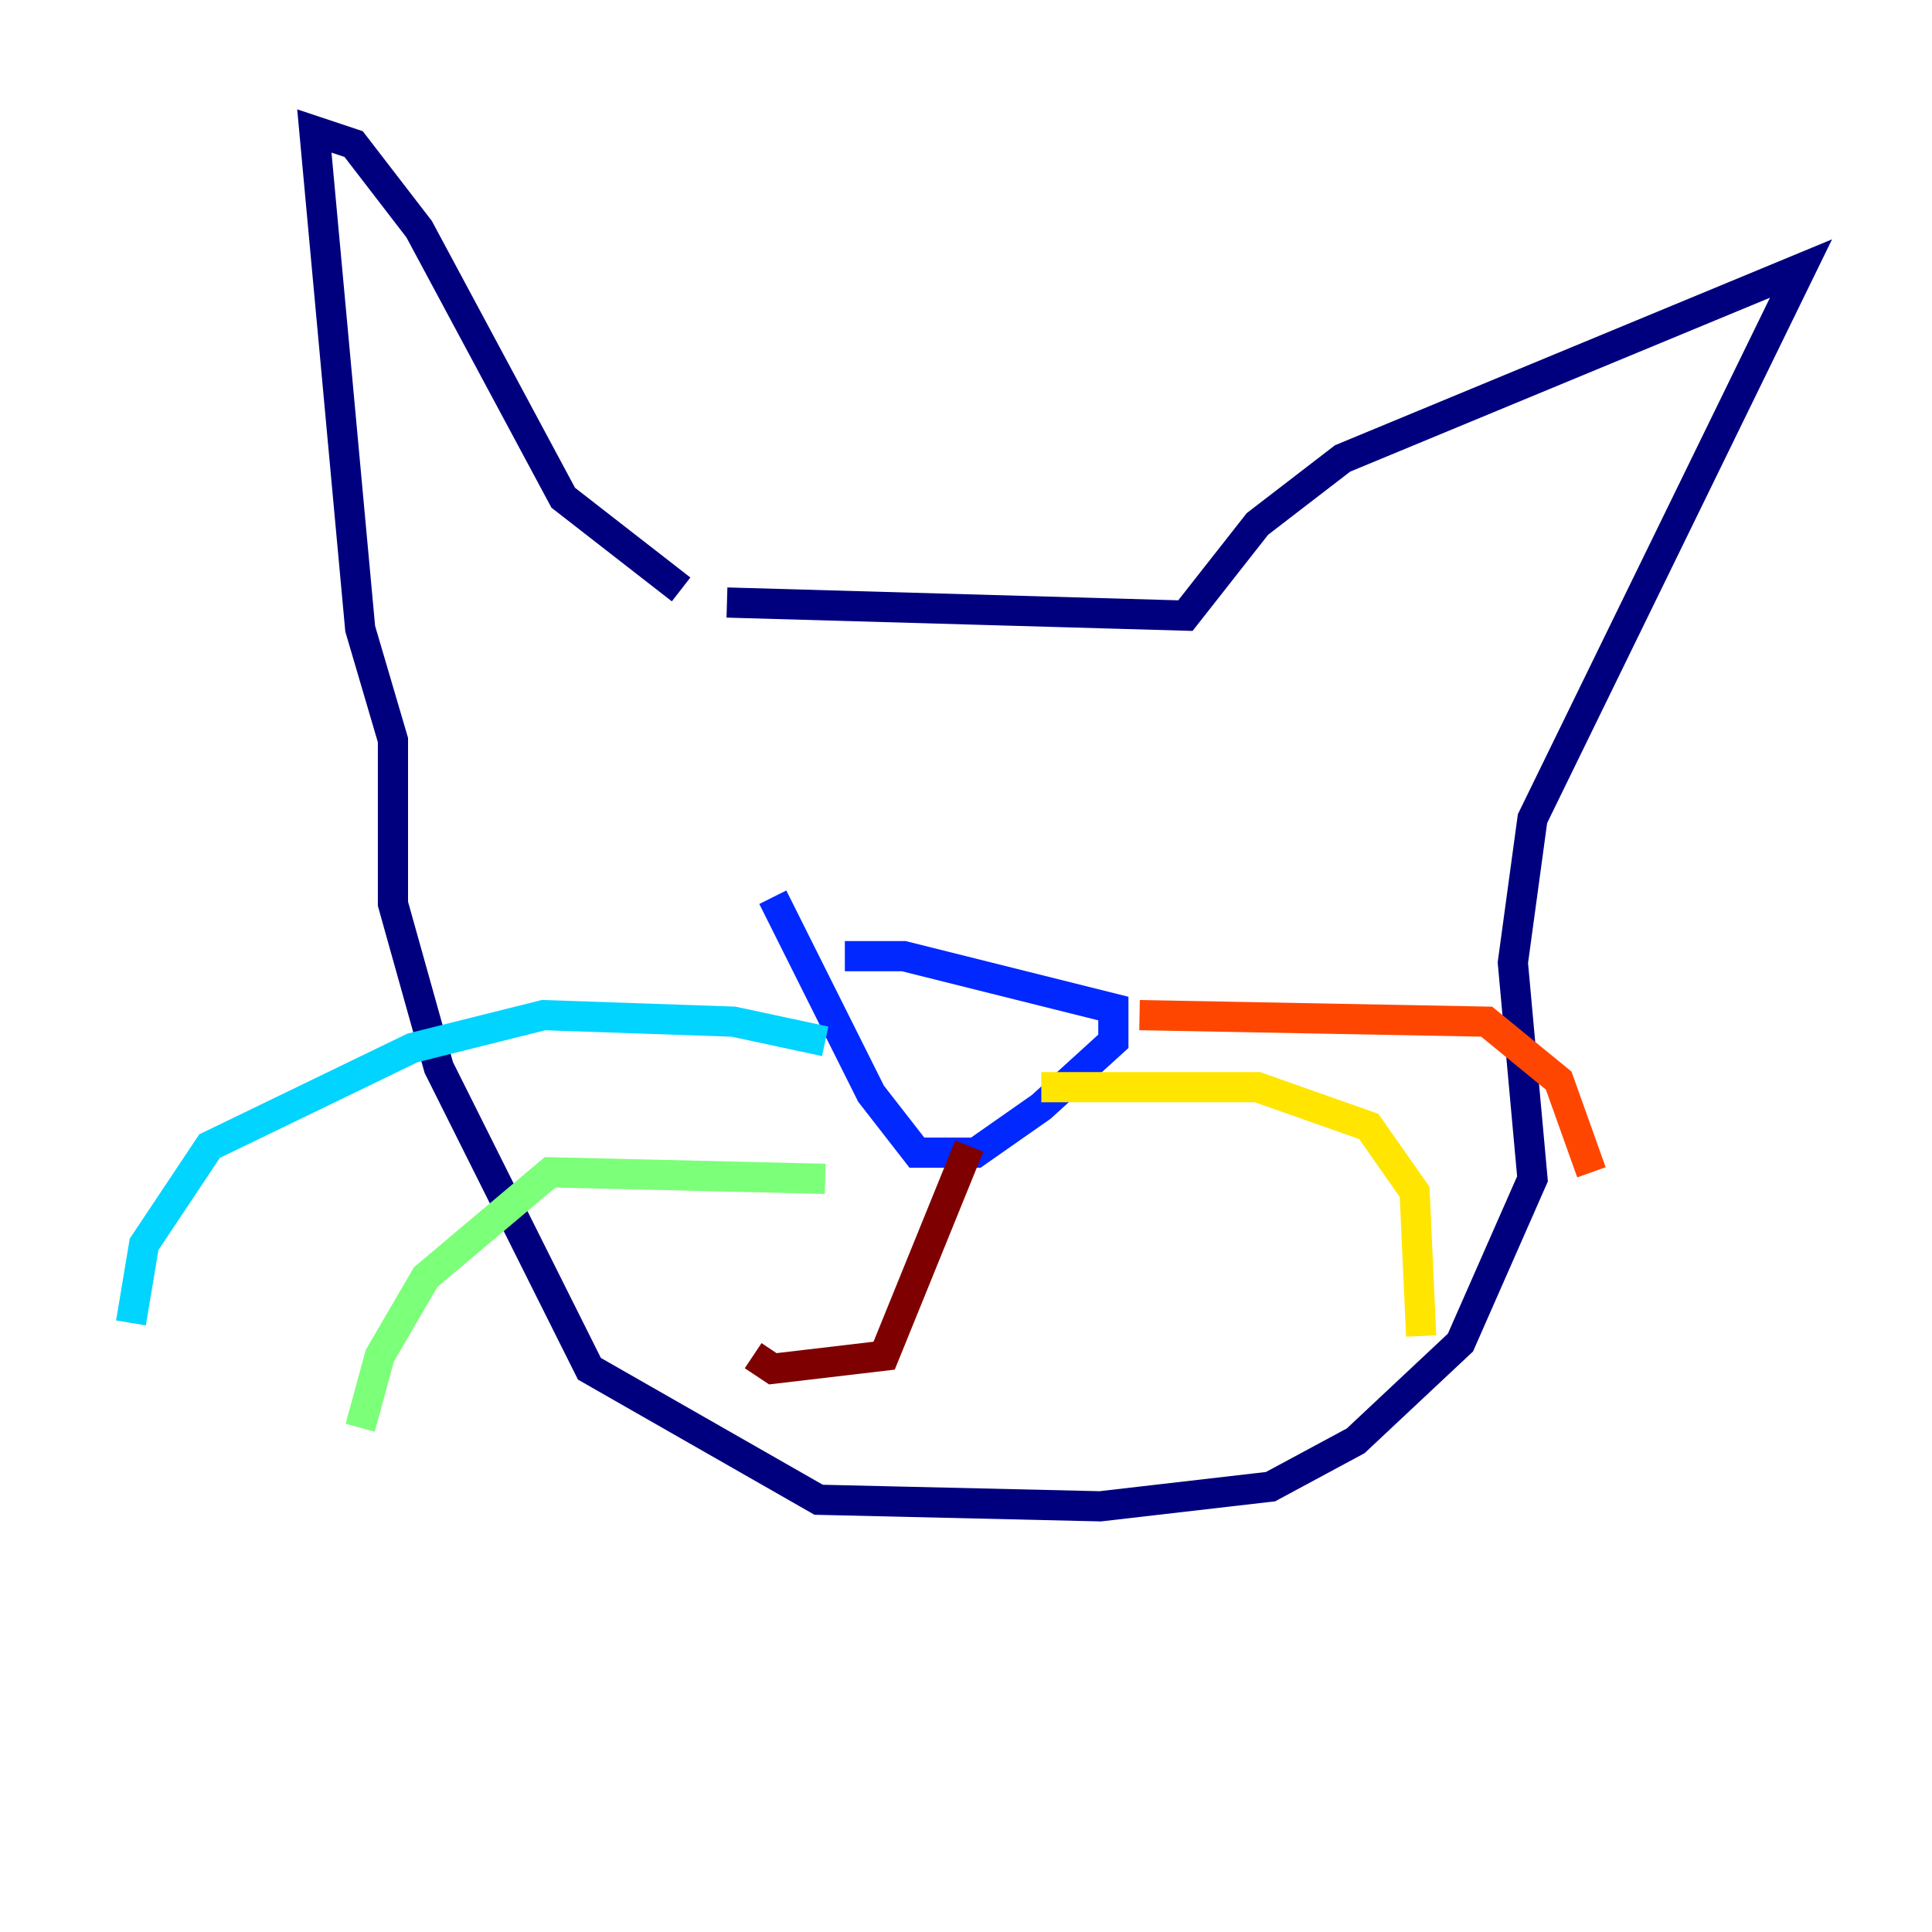 <?xml version="1.0" encoding="utf-8" ?>
<svg baseProfile="tiny" height="128" version="1.2" viewBox="0,0,128,128" width="128" xmlns="http://www.w3.org/2000/svg" xmlns:ev="http://www.w3.org/2001/xml-events" xmlns:xlink="http://www.w3.org/1999/xlink"><defs /><polyline fill="none" points="48.163,39.919 78.536,40.786 83.308,34.712 88.949,30.373 119.322,17.79 101.532,54.237 100.231,63.783 101.532,78.102 96.759,88.949 89.817,95.458 84.176,98.495 72.895,99.797 54.237,99.363 39.051,90.685 29.071,70.725 26.034,59.878 26.034,49.031 23.864,41.654 20.827,8.678 23.43,9.546 27.77,15.186 37.315,32.976 45.125,39.051" stroke="#00007f" stroke-width="2" /><polyline fill="none" points="55.973,63.349 59.878,63.349 73.763,66.82 73.763,68.99 68.99,73.329 64.651,76.366 60.746,76.366 57.709,72.461 51.2,59.444" stroke="#0028ff" stroke-width="2" /><polyline fill="none" points="54.671,68.99 48.597,67.688 36.014,67.254 27.336,69.424 13.885,75.932 9.546,82.441 8.678,87.647" stroke="#00d4ff" stroke-width="2" /><polyline fill="none" points="54.671,78.102 36.447,77.668 28.203,84.61 25.166,89.817 23.864,94.59" stroke="#7cff79" stroke-width="2" /><polyline fill="none" points="68.99,72.027 83.308,72.027 90.685,74.63 93.722,78.969 94.156,88.515" stroke="#ffe500" stroke-width="2" /><polyline fill="none" points="75.498,67.254 98.495,67.688 103.268,71.593 105.437,77.668" stroke="#ff4600" stroke-width="2" /><polyline fill="none" points="64.217,75.932 58.576,89.817 51.2,90.685 49.898,89.817" stroke="#7f0000" stroke-width="2" /></svg>